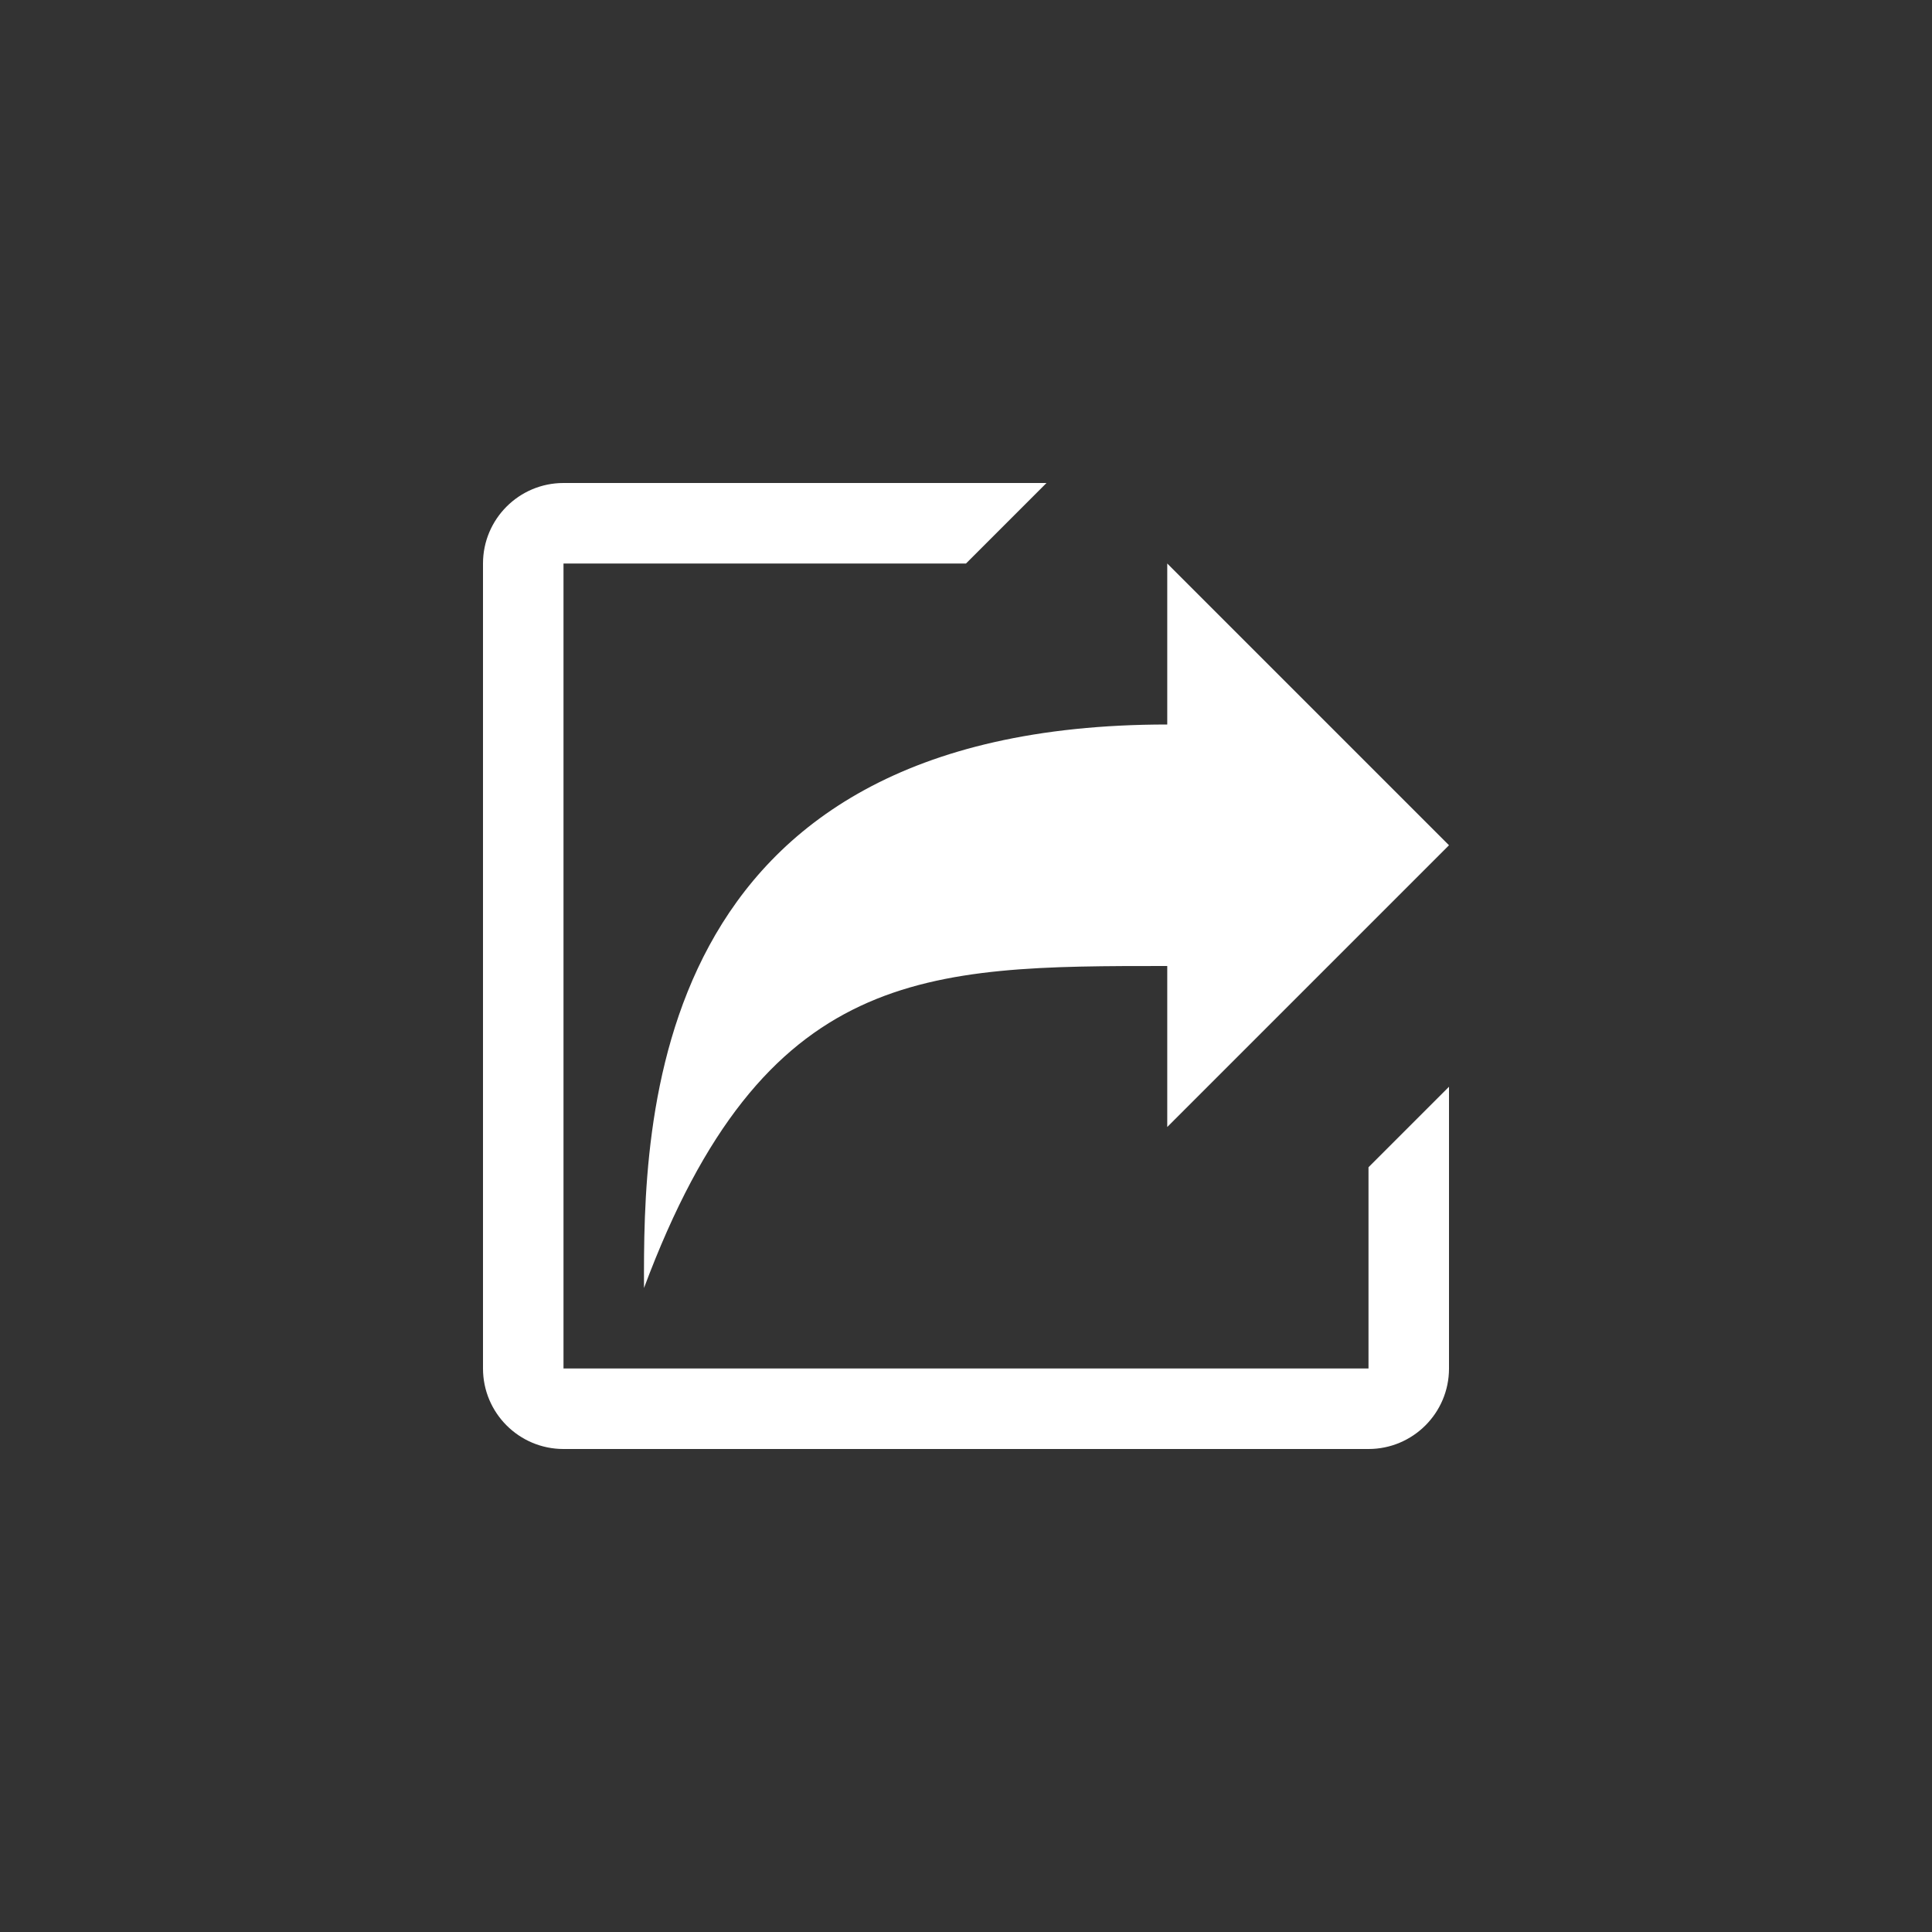 <?xml version="1.0" encoding="utf-8"?>
<!-- Generator: Adobe Illustrator 15.1.0, SVG Export Plug-In  -->
<!DOCTYPE svg PUBLIC "-//W3C//DTD SVG 1.1//EN" "http://www.w3.org/Graphics/SVG/1.1/DTD/svg11.dtd">
<svg version="1.1"
	 xmlns="http://www.w3.org/2000/svg" xmlns:xlink="http://www.w3.org/1999/xlink" xmlns:a="http://ns.adobe.com/AdobeSVGViewerExtensions/3.0/"
	 x="0px" y="0px" width="48px" height="48px" viewBox="0 0 48 48" overflow="visible" enable-background="new 0 0 48 48"
	 xml:space="preserve">
<rect x="0" y="0" width="48" height="48" fill="#333333" stroke="none"/>
<defs>
</defs>
<path fill-rule="evenodd" clip-rule="evenodd" fill="#FFFFFF" d="M34,34H14V14h10l2-2H14c-1.104,0-2,0.896-2,2v20
	c0,1.104,0.896,2,2,2h20c1.104,0,2-0.896,2-2v-7l-2,2V34z M16,32c2.989-8.013,7-8,13-8v4l7-7l-7-7v4C16,18,15.989,27.987,16,32z"/>
</svg>